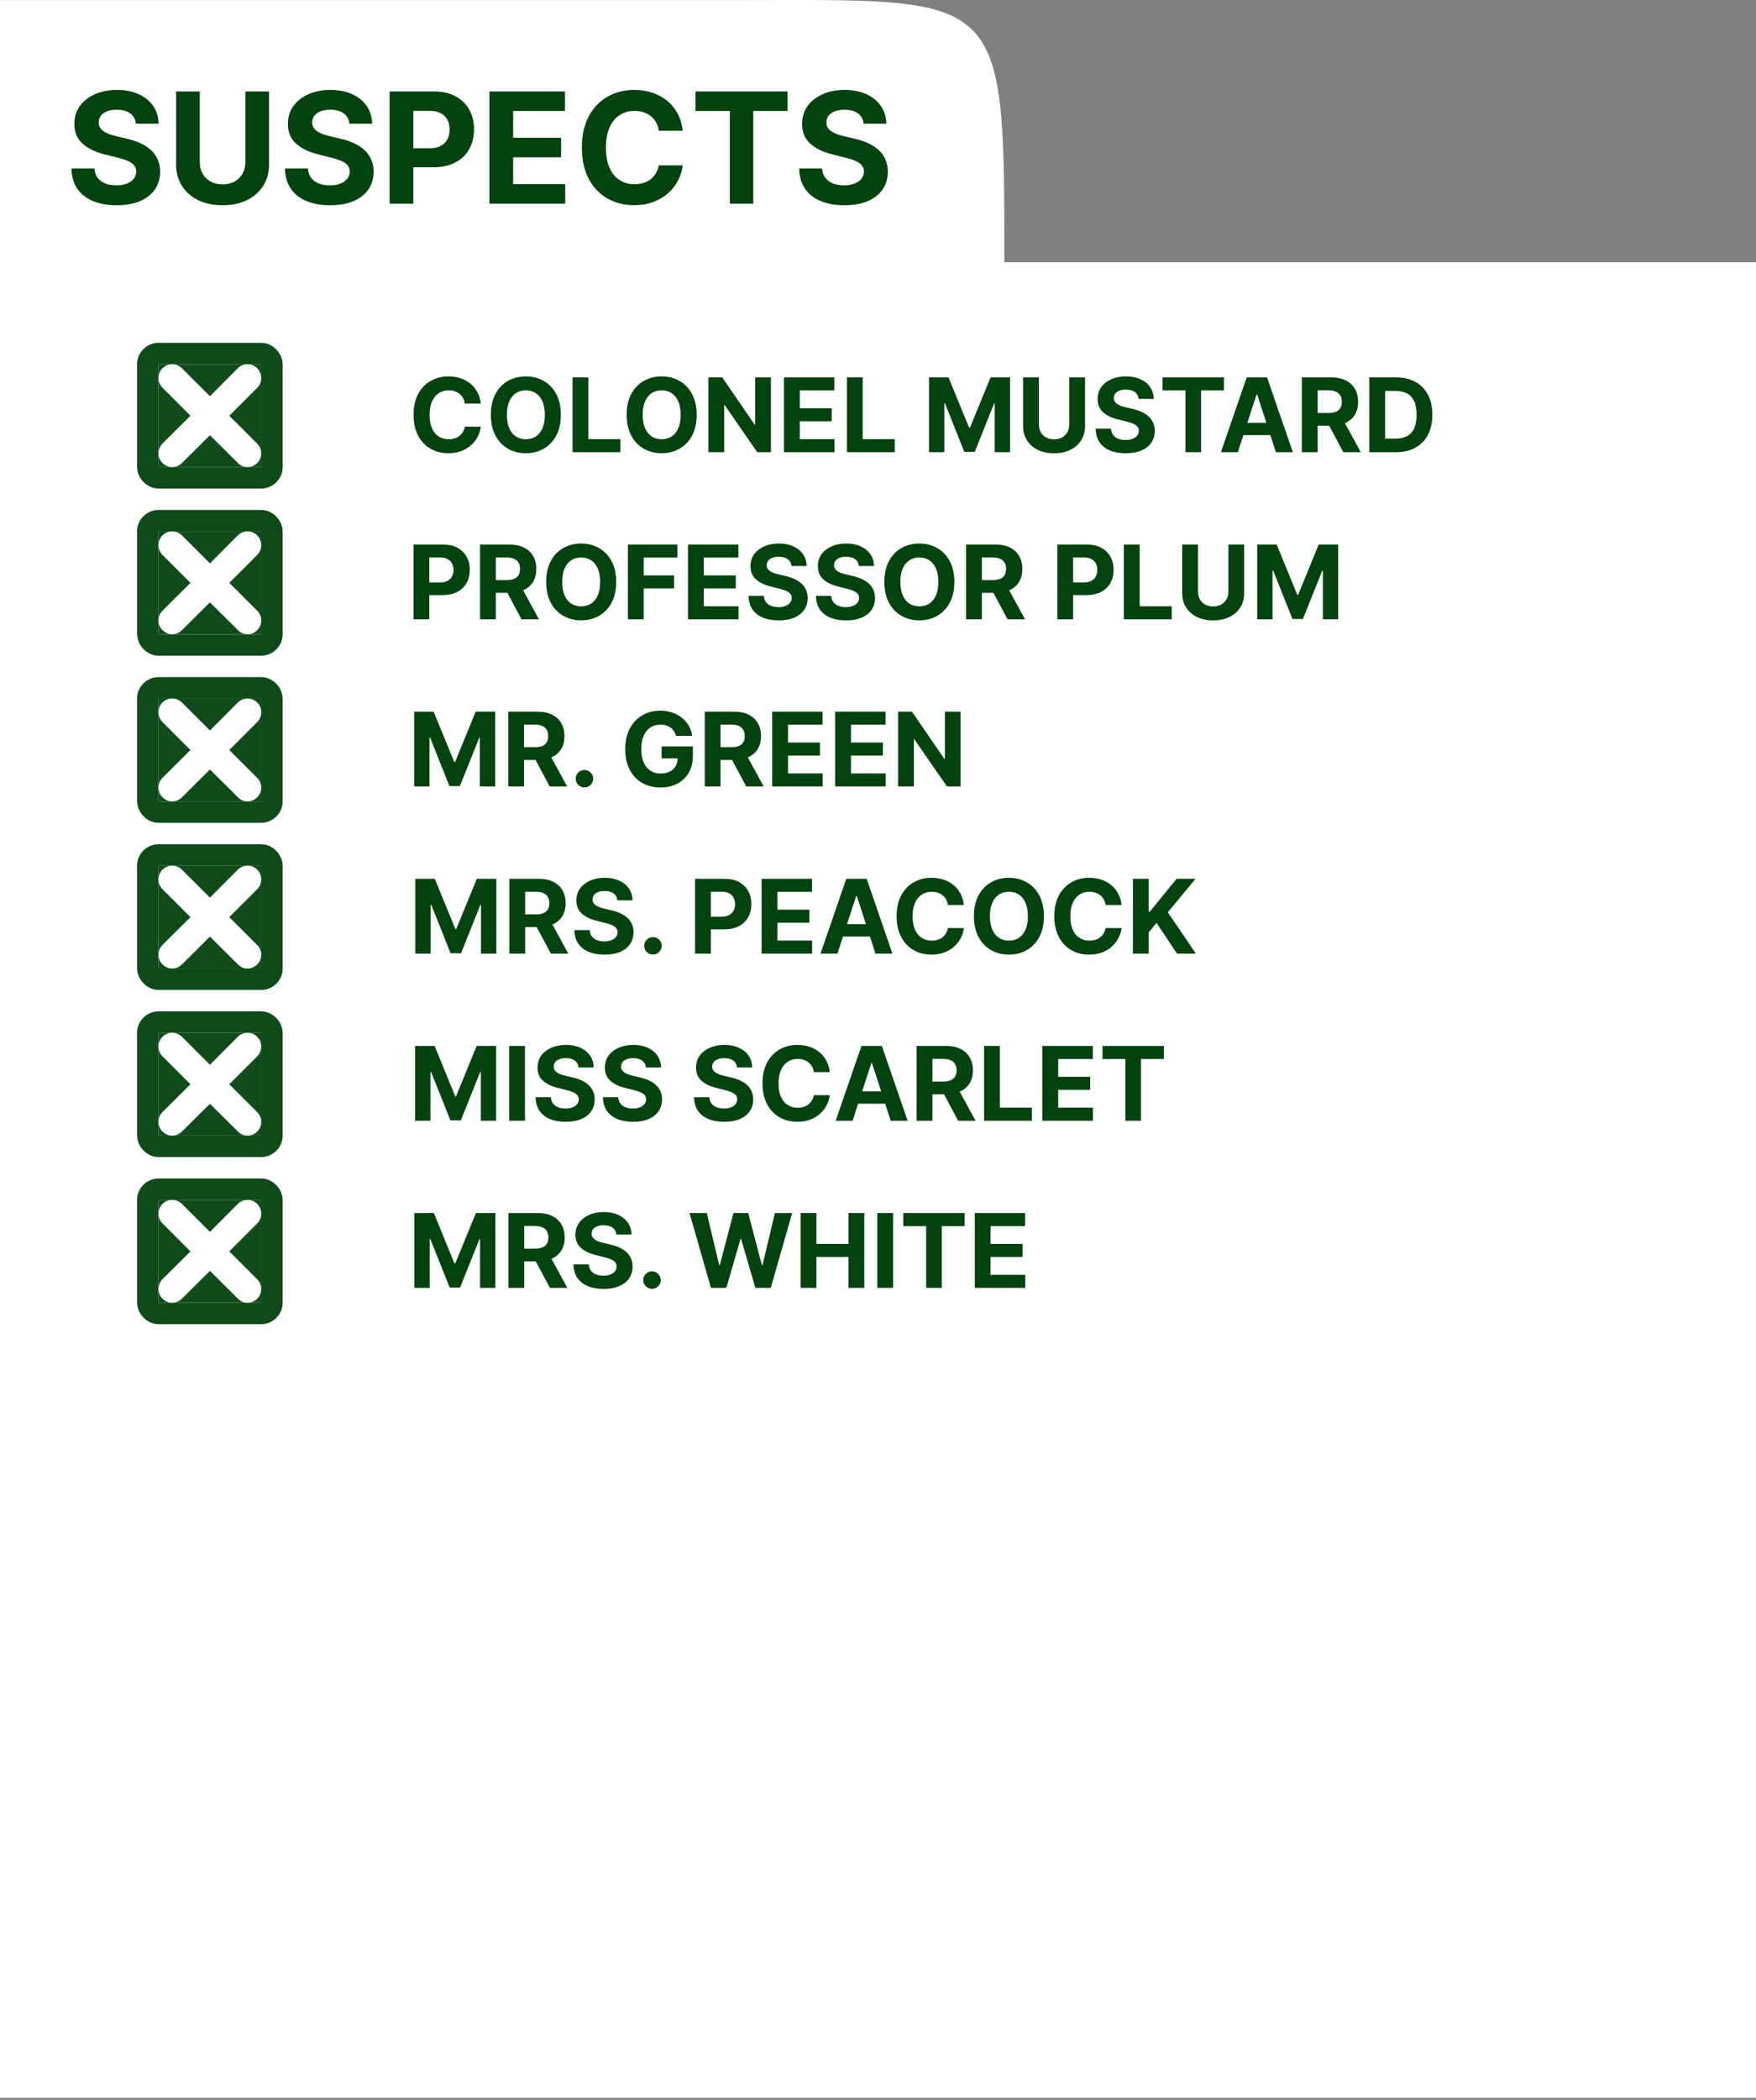 <svg width="410" height="490" viewBox="0 0 410 490" fill="none" xmlns="http://www.w3.org/2000/svg">
<rect x="0" y="0" width="410" height="490" fill="#808080" stroke="none"/>
<path d="M0 0.022V489.522H410V61.19H234.5C234.5 -2.978 234.5 0.022 171 0.022L0 0.022Z" fill="white"/>
<path d="M31.729 28.87C31.626 27.839 31.188 27.038 30.412 26.467C29.636 25.896 28.584 25.61 27.254 25.61C26.351 25.61 25.588 25.738 24.966 25.994C24.344 26.241 23.866 26.586 23.534 27.029C23.21 27.472 23.048 27.975 23.048 28.538C23.031 29.006 23.129 29.416 23.342 29.765C23.564 30.114 23.866 30.417 24.25 30.673C24.634 30.92 25.077 31.137 25.579 31.325C26.082 31.504 26.619 31.657 27.19 31.785L29.543 32.347C30.685 32.603 31.733 32.944 32.688 33.37C33.642 33.796 34.469 34.32 35.168 34.943C35.867 35.565 36.408 36.298 36.791 37.141C37.183 37.985 37.383 38.953 37.392 40.043C37.383 41.646 36.974 43.035 36.165 44.211C35.364 45.379 34.205 46.286 32.688 46.934C31.179 47.573 29.359 47.893 27.229 47.893C25.115 47.893 23.274 47.569 21.706 46.921C20.146 46.273 18.928 45.315 18.05 44.045C17.18 42.766 16.724 41.185 16.682 39.302H22.038C22.098 40.18 22.349 40.913 22.793 41.501C23.244 42.08 23.845 42.519 24.595 42.818C25.354 43.107 26.21 43.252 27.165 43.252C28.102 43.252 28.916 43.116 29.607 42.843C30.305 42.57 30.847 42.191 31.23 41.705C31.614 41.219 31.805 40.661 31.805 40.031C31.805 39.443 31.631 38.948 31.281 38.548C30.94 38.147 30.438 37.806 29.773 37.525C29.116 37.244 28.311 36.988 27.357 36.758L24.506 36.042C22.298 35.505 20.555 34.666 19.277 33.523C17.999 32.382 17.364 30.843 17.372 28.909C17.364 27.323 17.785 25.938 18.638 24.754C19.499 23.569 20.679 22.644 22.179 21.98C23.679 21.315 25.384 20.982 27.293 20.982C29.236 20.982 30.932 21.315 32.381 21.98C33.838 22.644 34.972 23.569 35.781 24.754C36.591 25.938 37.008 27.31 37.034 28.87H31.729ZM57.287 21.34H62.823V38.343C62.823 40.252 62.367 41.923 61.455 43.355C60.551 44.786 59.286 45.903 57.658 46.704C56.03 47.496 54.134 47.893 51.969 47.893C49.796 47.893 47.895 47.496 46.267 46.704C44.64 45.903 43.374 44.786 42.471 43.355C41.567 41.923 41.115 40.252 41.115 38.343V21.34H46.651V37.87C46.651 38.867 46.868 39.754 47.303 40.529C47.746 41.305 48.368 41.914 49.169 42.357C49.971 42.8 50.904 43.022 51.969 43.022C53.043 43.022 53.976 42.8 54.769 42.357C55.57 41.914 56.188 41.305 56.623 40.529C57.066 39.754 57.287 38.867 57.287 37.87V21.34ZM81.58 28.87C81.478 27.839 81.039 27.038 80.263 26.467C79.488 25.896 78.435 25.61 77.106 25.61C76.202 25.61 75.44 25.738 74.817 25.994C74.195 26.241 73.718 26.586 73.386 27.029C73.062 27.472 72.9 27.975 72.9 28.538C72.883 29.006 72.981 29.416 73.194 29.765C73.415 30.114 73.718 30.417 74.102 30.673C74.485 30.92 74.928 31.137 75.431 31.325C75.934 31.504 76.471 31.657 77.042 31.785L79.394 32.347C80.536 32.603 81.585 32.944 82.539 33.37C83.494 33.796 84.32 34.32 85.019 34.943C85.718 35.565 86.259 36.298 86.643 37.141C87.035 37.985 87.235 38.953 87.244 40.043C87.235 41.646 86.826 43.035 86.016 44.211C85.215 45.379 84.056 46.286 82.539 46.934C81.031 47.573 79.211 47.893 77.08 47.893C74.967 47.893 73.126 47.569 71.558 46.921C69.998 46.273 68.779 45.315 67.901 44.045C67.032 42.766 66.576 41.185 66.533 39.302H71.89C71.95 40.18 72.201 40.913 72.644 41.501C73.096 42.08 73.697 42.519 74.447 42.818C75.205 43.107 76.062 43.252 77.016 43.252C77.954 43.252 78.768 43.116 79.458 42.843C80.157 42.57 80.698 42.191 81.082 41.705C81.465 41.219 81.657 40.661 81.657 40.031C81.657 39.443 81.482 38.948 81.133 38.548C80.792 38.147 80.289 37.806 79.624 37.525C78.968 37.244 78.163 36.988 77.208 36.758L74.357 36.042C72.15 35.505 70.407 34.666 69.129 33.523C67.85 32.382 67.215 30.843 67.224 28.909C67.215 27.323 67.637 25.938 68.489 24.754C69.35 23.569 70.531 22.644 72.031 21.98C73.531 21.315 75.235 20.982 77.144 20.982C79.087 20.982 80.783 21.315 82.232 21.98C83.69 22.644 84.823 23.569 85.633 24.754C86.442 25.938 86.86 27.31 86.886 28.87H81.58ZM90.967 47.522V21.34H101.297C103.282 21.34 104.974 21.72 106.372 22.478C107.77 23.228 108.835 24.272 109.568 25.61C110.309 26.94 110.68 28.474 110.68 30.212C110.68 31.951 110.305 33.485 109.555 34.815C108.805 36.144 107.718 37.18 106.295 37.921C104.88 38.663 103.167 39.033 101.156 39.033H94.572V34.597H100.261C101.326 34.597 102.204 34.414 102.895 34.048C103.593 33.673 104.113 33.157 104.454 32.501C104.804 31.836 104.978 31.073 104.978 30.212C104.978 29.343 104.804 28.585 104.454 27.937C104.113 27.281 103.593 26.773 102.895 26.416C102.196 26.049 101.309 25.866 100.235 25.866H96.502V47.522H90.967ZM114.276 47.522V21.34H131.918V25.904H119.811V32.143H131.01V36.707H119.811V42.958H131.969V47.522H114.276ZM159.419 30.506H153.82C153.718 29.782 153.509 29.139 153.194 28.576C152.878 28.005 152.473 27.519 151.979 27.119C151.485 26.718 150.914 26.411 150.266 26.198C149.627 25.985 148.932 25.879 148.182 25.879C146.827 25.879 145.647 26.215 144.641 26.889C143.635 27.553 142.855 28.525 142.301 29.803C141.748 31.073 141.471 32.616 141.471 34.431C141.471 36.298 141.748 37.866 142.301 39.136C142.864 40.406 143.648 41.364 144.654 42.012C145.659 42.66 146.823 42.984 148.144 42.984C148.885 42.984 149.571 42.886 150.202 42.69C150.841 42.494 151.408 42.208 151.902 41.833C152.397 41.45 152.806 40.985 153.13 40.44C153.462 39.894 153.692 39.272 153.82 38.573L159.419 38.599C159.275 39.8 158.912 40.96 158.333 42.076C157.762 43.184 156.99 44.177 156.019 45.055C155.056 45.924 153.905 46.614 152.567 47.126C151.238 47.629 149.733 47.88 148.054 47.88C145.719 47.88 143.631 47.352 141.79 46.295C139.958 45.238 138.509 43.708 137.444 41.705C136.387 39.703 135.858 37.278 135.858 34.431C135.858 31.576 136.395 29.147 137.469 27.144C138.543 25.141 140 23.616 141.841 22.567C143.682 21.511 145.753 20.982 148.054 20.982C149.571 20.982 150.978 21.195 152.273 21.622C153.577 22.048 154.732 22.67 155.738 23.488C156.743 24.298 157.561 25.291 158.192 26.467C158.831 27.643 159.24 28.989 159.419 30.506ZM162.392 25.904V21.34H183.895V25.904H175.879V47.522H170.407V25.904H162.392ZM201.639 28.87C201.537 27.839 201.098 27.038 200.322 26.467C199.547 25.896 198.494 25.61 197.164 25.61C196.261 25.61 195.498 25.738 194.876 25.994C194.254 26.241 193.777 26.586 193.444 27.029C193.12 27.472 192.958 27.975 192.958 28.538C192.941 29.006 193.039 29.416 193.252 29.765C193.474 30.114 193.777 30.417 194.16 30.673C194.544 30.92 194.987 31.137 195.49 31.325C195.993 31.504 196.529 31.657 197.1 31.785L199.453 32.347C200.595 32.603 201.643 32.944 202.598 33.37C203.552 33.796 204.379 34.32 205.078 34.943C205.777 35.565 206.318 36.298 206.701 37.141C207.093 37.985 207.294 38.953 207.302 40.043C207.294 41.646 206.885 43.035 206.075 44.211C205.274 45.379 204.115 46.286 202.598 46.934C201.089 47.573 199.27 47.893 197.139 47.893C195.025 47.893 193.184 47.569 191.616 46.921C190.056 46.273 188.838 45.315 187.96 44.045C187.091 42.766 186.635 41.185 186.592 39.302H191.949C192.008 40.18 192.26 40.913 192.703 41.501C193.154 42.08 193.755 42.519 194.505 42.818C195.264 43.107 196.12 43.252 197.075 43.252C198.012 43.252 198.826 43.116 199.517 42.843C200.216 42.57 200.757 42.191 201.14 41.705C201.524 41.219 201.716 40.661 201.716 40.031C201.716 39.443 201.541 38.948 201.191 38.548C200.85 38.147 200.348 37.806 199.683 37.525C199.027 37.244 198.221 36.988 197.267 36.758L194.416 36.042C192.208 35.505 190.466 34.666 189.187 33.523C187.909 32.382 187.274 30.843 187.282 28.909C187.274 27.323 187.696 25.938 188.548 24.754C189.409 23.569 190.589 22.644 192.089 21.98C193.589 21.315 195.294 20.982 197.203 20.982C199.146 20.982 200.842 21.315 202.291 21.98C203.748 22.644 204.882 23.569 205.691 24.754C206.501 25.938 206.919 27.31 206.944 28.87H201.639Z" fill="#044210"/>
<path d="M112.265 94.178H108.532C108.464 93.695 108.325 93.266 108.115 92.891C107.904 92.511 107.635 92.187 107.305 91.92C106.975 91.653 106.595 91.448 106.163 91.306C105.737 91.164 105.274 91.093 104.774 91.093C103.87 91.093 103.083 91.317 102.413 91.766C101.743 92.21 101.223 92.857 100.853 93.71C100.484 94.556 100.299 95.585 100.299 96.795C100.299 98.039 100.484 99.085 100.853 99.931C101.228 100.778 101.751 101.417 102.422 101.849C103.092 102.281 103.868 102.497 104.748 102.497C105.243 102.497 105.7 102.431 106.12 102.301C106.547 102.17 106.924 101.979 107.254 101.729C107.583 101.474 107.856 101.164 108.072 100.801C108.294 100.437 108.447 100.022 108.532 99.556L112.265 99.573C112.169 100.374 111.927 101.147 111.541 101.891C111.16 102.63 110.646 103.292 109.998 103.877C109.356 104.457 108.589 104.917 107.697 105.258C106.811 105.593 105.808 105.761 104.689 105.761C103.132 105.761 101.74 105.408 100.512 104.704C99.291 103.999 98.325 102.979 97.615 101.644C96.91 100.309 96.558 98.692 96.558 96.795C96.558 94.891 96.916 93.272 97.632 91.937C98.348 90.602 99.319 89.585 100.547 88.886C101.774 88.181 103.154 87.829 104.689 87.829C105.7 87.829 106.637 87.971 107.501 88.255C108.37 88.539 109.14 88.954 109.811 89.499C110.481 90.039 111.027 90.701 111.447 91.485C111.873 92.269 112.146 93.167 112.265 94.178ZM130.951 96.795C130.951 98.698 130.591 100.318 129.869 101.653C129.153 102.988 128.176 104.008 126.937 104.712C125.704 105.411 124.318 105.761 122.778 105.761C121.227 105.761 119.835 105.408 118.602 104.704C117.369 103.999 116.395 102.979 115.679 101.644C114.963 100.309 114.605 98.692 114.605 96.795C114.605 94.891 114.963 93.272 115.679 91.937C116.395 90.602 117.369 89.585 118.602 88.886C119.835 88.181 121.227 87.829 122.778 87.829C124.318 87.829 125.704 88.181 126.937 88.886C128.176 89.585 129.153 90.602 129.869 91.937C130.591 93.272 130.951 94.891 130.951 96.795ZM127.21 96.795C127.21 95.562 127.025 94.522 126.656 93.675C126.292 92.829 125.778 92.187 125.113 91.749C124.449 91.312 123.67 91.093 122.778 91.093C121.886 91.093 121.108 91.312 120.443 91.749C119.778 92.187 119.261 92.829 118.892 93.675C118.528 94.522 118.346 95.562 118.346 96.795C118.346 98.028 118.528 99.067 118.892 99.914C119.261 100.761 119.778 101.403 120.443 101.84C121.108 102.278 121.886 102.497 122.778 102.497C123.67 102.497 124.449 102.278 125.113 101.84C125.778 101.403 126.292 100.761 126.656 99.914C127.025 99.067 127.21 98.028 127.21 96.795ZM133.685 105.522V88.067H137.375V102.479H144.858V105.522H133.685ZM162.662 96.795C162.662 98.698 162.301 100.318 161.58 101.653C160.864 102.988 159.887 104.008 158.648 104.712C157.415 105.411 156.029 105.761 154.489 105.761C152.938 105.761 151.546 105.408 150.313 104.704C149.08 103.999 148.105 102.979 147.39 101.644C146.674 100.309 146.316 98.692 146.316 96.795C146.316 94.891 146.674 93.272 147.39 91.937C148.105 90.602 149.08 89.585 150.313 88.886C151.546 88.181 152.938 87.829 154.489 87.829C156.029 87.829 157.415 88.181 158.648 88.886C159.887 89.585 160.864 90.602 161.58 91.937C162.301 93.272 162.662 94.891 162.662 96.795ZM158.921 96.795C158.921 95.562 158.736 94.522 158.367 93.675C158.003 92.829 157.489 92.187 156.824 91.749C156.159 91.312 155.381 91.093 154.489 91.093C153.597 91.093 152.819 91.312 152.154 91.749C151.489 92.187 150.972 92.829 150.603 93.675C150.239 94.522 150.057 95.562 150.057 96.795C150.057 98.028 150.239 99.067 150.603 99.914C150.972 100.761 151.489 101.403 152.154 101.84C152.819 102.278 153.597 102.497 154.489 102.497C155.381 102.497 156.159 102.278 156.824 101.84C157.489 101.403 158.003 100.761 158.367 99.914C158.736 99.067 158.921 98.028 158.921 96.795ZM179.995 88.067V105.522H176.808L169.214 94.536H169.086V105.522H165.396V88.067H168.635L176.169 99.045H176.322V88.067H179.995ZM183.044 105.522V88.067H194.806V91.11H186.735V95.269H194.201V98.312H186.735V102.479H194.84V105.522H183.044ZM197.74 105.522V88.067H201.43V102.479H208.913V105.522H197.74ZM216.912 88.067H221.463L226.27 99.795H226.474L231.281 88.067H235.832V105.522H232.252V94.161H232.108L227.591 105.437H225.153L220.636 94.119H220.491V105.522H216.912V88.067ZM249.654 88.067H253.344V99.403C253.344 100.676 253.04 101.789 252.432 102.744C251.83 103.698 250.986 104.443 249.901 104.977C248.816 105.505 247.551 105.769 246.108 105.769C244.659 105.769 243.392 105.505 242.307 104.977C241.222 104.443 240.378 103.698 239.776 102.744C239.174 101.789 238.873 100.676 238.873 99.403V88.067H242.563V99.087C242.563 99.752 242.708 100.343 242.998 100.86C243.293 101.377 243.708 101.783 244.242 102.079C244.776 102.374 245.398 102.522 246.108 102.522C246.824 102.522 247.446 102.374 247.975 102.079C248.509 101.783 248.921 101.377 249.211 100.86C249.506 100.343 249.654 99.752 249.654 99.087V88.067ZM265.849 93.087C265.781 92.4 265.488 91.866 264.971 91.485C264.454 91.105 263.752 90.914 262.866 90.914C262.264 90.914 261.755 90.999 261.341 91.17C260.926 91.335 260.608 91.565 260.386 91.86C260.17 92.156 260.062 92.491 260.062 92.866C260.051 93.178 260.116 93.451 260.258 93.684C260.406 93.917 260.608 94.119 260.863 94.289C261.119 94.454 261.414 94.599 261.75 94.724C262.085 94.843 262.443 94.945 262.824 95.031L264.392 95.406C265.153 95.576 265.852 95.803 266.488 96.087C267.125 96.371 267.676 96.721 268.142 97.136C268.608 97.55 268.968 98.039 269.224 98.602C269.485 99.164 269.619 99.809 269.625 100.536C269.619 101.604 269.346 102.531 268.806 103.315C268.272 104.093 267.5 104.698 266.488 105.13C265.483 105.556 264.27 105.769 262.849 105.769C261.44 105.769 260.213 105.553 259.167 105.122C258.127 104.69 257.315 104.051 256.73 103.204C256.15 102.352 255.846 101.298 255.818 100.042H259.389C259.429 100.627 259.596 101.116 259.892 101.508C260.193 101.894 260.593 102.187 261.093 102.386C261.599 102.579 262.17 102.676 262.806 102.676C263.431 102.676 263.974 102.585 264.434 102.403C264.9 102.221 265.261 101.968 265.517 101.644C265.772 101.32 265.9 100.948 265.9 100.528C265.9 100.136 265.784 99.806 265.551 99.539C265.324 99.272 264.988 99.045 264.545 98.857C264.108 98.67 263.571 98.499 262.934 98.346L261.034 97.869C259.562 97.511 258.4 96.951 257.548 96.19C256.696 95.428 256.272 94.403 256.278 93.113C256.272 92.056 256.554 91.133 257.122 90.343C257.696 89.553 258.483 88.937 259.483 88.494C260.483 88.05 261.619 87.829 262.892 87.829C264.187 87.829 265.318 88.05 266.284 88.494C267.255 88.937 268.011 89.553 268.551 90.343C269.091 91.133 269.369 92.048 269.386 93.087H265.849ZM271.442 91.11V88.067H285.777V91.11H280.434V105.522H276.786V91.11H271.442ZM289.014 105.522H285.059L291.085 88.067H295.841L301.858 105.522H297.903L293.531 92.056H293.395L289.014 105.522ZM288.767 98.661H298.108V101.542H288.767V98.661ZM303.958 105.522V88.067H310.845C312.163 88.067 313.288 88.303 314.22 88.775C315.157 89.241 315.87 89.903 316.359 90.761C316.853 91.613 317.1 92.616 317.1 93.769C317.1 94.928 316.85 95.925 316.35 96.761C315.85 97.59 315.126 98.227 314.177 98.67C313.234 99.113 312.092 99.335 310.751 99.335H306.14V96.369H310.154C310.859 96.369 311.444 96.272 311.91 96.079C312.376 95.886 312.723 95.596 312.95 95.21C313.183 94.823 313.299 94.343 313.299 93.769C313.299 93.19 313.183 92.701 312.95 92.303C312.723 91.906 312.373 91.605 311.902 91.4C311.436 91.19 310.848 91.085 310.137 91.085H307.649V105.522H303.958ZM313.385 97.579L317.723 105.522H313.649L309.404 97.579H313.385ZM325.896 105.522H319.708V88.067H325.947C327.703 88.067 329.214 88.417 330.481 89.116C331.748 89.809 332.723 90.806 333.404 92.107C334.092 93.409 334.436 94.965 334.436 96.778C334.436 98.596 334.092 100.158 333.404 101.465C332.723 102.772 331.743 103.775 330.464 104.474C329.191 105.173 327.669 105.522 325.896 105.522ZM323.399 102.36H325.743C326.833 102.36 327.751 102.167 328.495 101.781C329.245 101.389 329.808 100.783 330.183 99.965C330.564 99.141 330.754 98.079 330.754 96.778C330.754 95.488 330.564 94.434 330.183 93.616C329.808 92.798 329.248 92.195 328.504 91.809C327.76 91.423 326.842 91.23 325.751 91.23H323.399V102.36Z" fill="#044210"/>
<rect x="34.5" y="82.5" width="29" height="29" rx="2.5" stroke="#044210" stroke-opacity="0.95" stroke-width="5"/>
<rect x="37" y="85" width="24" height="24" fill="#114B1C"/>
<path d="M60.064 103.537C61.312 104.784 61.312 106.8 60.064 108.043C59.44 108.666 58.633 109 57.789 109C56.982 109 56.174 108.707 55.55 108.043L49.018 101.557L42.486 108.043C41.862 108.666 41.055 109 40.211 109C39.404 109 38.56 108.666 37.936 108.043C36.688 106.8 36.688 104.784 37.936 103.5L44.468 97.01L37.936 90.481C36.688 89.238 36.688 87.184 37.936 85.938C39.184 84.687 41.202 84.687 42.486 85.938L49.018 92.46L55.514 85.938C56.798 84.687 58.816 84.687 60.064 85.938C61.312 87.184 61.312 89.238 60.064 90.481L53.532 97.01L60.064 103.537Z" fill="white"/>
<path d="M96.54 144.522V127.068H103.427C104.751 127.068 105.879 127.32 106.81 127.826C107.742 128.326 108.452 129.022 108.941 129.914C109.435 130.801 109.683 131.823 109.683 132.982C109.683 134.141 109.433 135.164 108.933 136.051C108.433 136.937 107.708 137.627 106.759 138.122C105.816 138.616 104.674 138.863 103.333 138.863H98.944V135.906H102.737C103.447 135.906 104.032 135.783 104.492 135.539C104.958 135.289 105.305 134.945 105.532 134.508C105.765 134.065 105.881 133.556 105.881 132.982C105.881 132.403 105.765 131.897 105.532 131.465C105.305 131.028 104.958 130.69 104.492 130.451C104.026 130.207 103.435 130.085 102.719 130.085H100.231V144.522H96.54ZM112.08 144.522V127.068H118.966C120.284 127.068 121.409 127.303 122.341 127.775C123.278 128.241 123.991 128.903 124.48 129.761C124.974 130.613 125.222 131.616 125.222 132.769C125.222 133.928 124.972 134.926 124.472 135.761C123.972 136.59 123.247 137.227 122.298 137.67C121.355 138.113 120.213 138.335 118.872 138.335H114.261V135.369H118.276C118.98 135.369 119.565 135.272 120.031 135.079C120.497 134.886 120.844 134.596 121.071 134.21C121.304 133.823 121.42 133.343 121.42 132.769C121.42 132.19 121.304 131.701 121.071 131.303C120.844 130.906 120.494 130.604 120.023 130.4C119.557 130.19 118.969 130.085 118.259 130.085H115.77V144.522H112.08ZM121.506 136.579L125.844 144.522H121.77L117.526 136.579H121.506ZM143.869 135.795C143.869 137.698 143.509 139.318 142.787 140.653C142.071 141.988 141.094 143.008 139.855 143.712C138.622 144.411 137.236 144.761 135.696 144.761C134.145 144.761 132.753 144.408 131.52 143.704C130.287 142.999 129.313 141.979 128.597 140.644C127.881 139.309 127.523 137.693 127.523 135.795C127.523 133.891 127.881 132.272 128.597 130.937C129.313 129.602 130.287 128.585 131.52 127.886C132.753 127.181 134.145 126.829 135.696 126.829C137.236 126.829 138.622 127.181 139.855 127.886C141.094 128.585 142.071 129.602 142.787 130.937C143.509 132.272 143.869 133.891 143.869 135.795ZM140.128 135.795C140.128 134.562 139.943 133.522 139.574 132.676C139.21 131.829 138.696 131.187 138.031 130.749C137.366 130.312 136.588 130.093 135.696 130.093C134.804 130.093 134.026 130.312 133.361 130.749C132.696 131.187 132.179 131.829 131.81 132.676C131.446 133.522 131.264 134.562 131.264 135.795C131.264 137.028 131.446 138.068 131.81 138.914C132.179 139.761 132.696 140.403 133.361 140.84C134.026 141.278 134.804 141.497 135.696 141.497C136.588 141.497 137.366 141.278 138.031 140.84C138.696 140.403 139.21 139.761 139.574 138.914C139.943 138.068 140.128 137.028 140.128 135.795ZM146.603 144.522V127.068H158.16V130.11H150.293V134.269H157.393V137.312H150.293V144.522H146.603ZM160.642 144.522V127.068H172.403V130.11H164.332V134.269H171.798V137.312H164.332V141.479H172.438V144.522H160.642ZM184.806 132.087C184.738 131.4 184.445 130.866 183.928 130.485C183.411 130.104 182.71 129.914 181.823 129.914C181.221 129.914 180.712 129.999 180.298 130.17C179.883 130.335 179.565 130.565 179.343 130.86C179.127 131.156 179.019 131.491 179.019 131.866C179.008 132.178 179.073 132.451 179.215 132.684C179.363 132.917 179.565 133.119 179.82 133.289C180.076 133.454 180.371 133.599 180.707 133.724C181.042 133.843 181.4 133.945 181.781 134.031L183.349 134.406C184.11 134.576 184.809 134.803 185.445 135.087C186.082 135.372 186.633 135.721 187.099 136.136C187.565 136.551 187.925 137.039 188.181 137.602C188.442 138.164 188.576 138.809 188.582 139.536C188.576 140.604 188.303 141.531 187.763 142.315C187.229 143.093 186.457 143.698 185.445 144.13C184.44 144.556 183.227 144.769 181.806 144.769C180.397 144.769 179.17 144.553 178.124 144.122C177.085 143.69 176.272 143.051 175.687 142.204C175.107 141.352 174.803 140.298 174.775 139.042H178.346C178.386 139.627 178.553 140.116 178.849 140.508C179.15 140.894 179.55 141.187 180.05 141.386C180.556 141.579 181.127 141.676 181.763 141.676C182.388 141.676 182.931 141.585 183.391 141.403C183.857 141.221 184.218 140.968 184.474 140.644C184.729 140.32 184.857 139.948 184.857 139.528C184.857 139.136 184.741 138.806 184.508 138.539C184.281 138.272 183.945 138.045 183.502 137.857C183.065 137.67 182.528 137.499 181.891 137.346L179.991 136.869C178.519 136.511 177.357 135.951 176.505 135.19C175.653 134.428 175.229 133.403 175.235 132.113C175.229 131.056 175.511 130.133 176.079 129.343C176.653 128.553 177.44 127.937 178.44 127.494C179.44 127.051 180.576 126.829 181.849 126.829C183.144 126.829 184.275 127.051 185.241 127.494C186.212 127.937 186.968 128.553 187.508 129.343C188.048 130.133 188.326 131.048 188.343 132.087H184.806ZM200.533 132.087C200.464 131.4 200.172 130.866 199.655 130.485C199.138 130.104 198.436 129.914 197.55 129.914C196.947 129.914 196.439 129.999 196.024 130.17C195.609 130.335 195.291 130.565 195.07 130.86C194.854 131.156 194.746 131.491 194.746 131.866C194.734 132.178 194.8 132.451 194.942 132.684C195.089 132.917 195.291 133.119 195.547 133.289C195.803 133.454 196.098 133.599 196.433 133.724C196.768 133.843 197.126 133.945 197.507 134.031L199.075 134.406C199.837 134.576 200.536 134.803 201.172 135.087C201.808 135.372 202.359 135.721 202.825 136.136C203.291 136.551 203.652 137.039 203.908 137.602C204.169 138.164 204.303 138.809 204.308 139.536C204.303 140.604 204.03 141.531 203.49 142.315C202.956 143.093 202.183 143.698 201.172 144.13C200.166 144.556 198.953 144.769 197.533 144.769C196.124 144.769 194.896 144.553 193.851 144.122C192.811 143.69 191.999 143.051 191.413 142.204C190.834 141.352 190.53 140.298 190.501 139.042H194.072C194.112 139.627 194.28 140.116 194.575 140.508C194.876 140.894 195.277 141.187 195.777 141.386C196.283 141.579 196.854 141.676 197.49 141.676C198.115 141.676 198.658 141.585 199.118 141.403C199.584 141.221 199.945 140.968 200.2 140.644C200.456 140.32 200.584 139.948 200.584 139.528C200.584 139.136 200.467 138.806 200.234 138.539C200.007 138.272 199.672 138.045 199.229 137.857C198.791 137.67 198.254 137.499 197.618 137.346L195.717 136.869C194.246 136.511 193.084 135.951 192.232 135.19C191.379 134.428 190.956 133.403 190.962 132.113C190.956 131.056 191.237 130.133 191.805 129.343C192.379 128.553 193.166 127.937 194.166 127.494C195.166 127.051 196.303 126.829 197.575 126.829C198.871 126.829 200.001 127.051 200.967 127.494C201.939 127.937 202.695 128.553 203.234 129.343C203.774 130.133 204.053 131.048 204.07 132.087H200.533ZM222.83 135.795C222.83 137.698 222.469 139.318 221.748 140.653C221.032 141.988 220.055 143.008 218.816 143.712C217.583 144.411 216.197 144.761 214.657 144.761C213.106 144.761 211.714 144.408 210.481 143.704C209.248 142.999 208.273 141.979 207.558 140.644C206.842 139.309 206.484 137.693 206.484 135.795C206.484 133.891 206.842 132.272 207.558 130.937C208.273 129.602 209.248 128.585 210.481 127.886C211.714 127.181 213.106 126.829 214.657 126.829C216.197 126.829 217.583 127.181 218.816 127.886C220.055 128.585 221.032 129.602 221.748 130.937C222.469 132.272 222.83 133.891 222.83 135.795ZM219.089 135.795C219.089 134.562 218.904 133.522 218.535 132.676C218.171 131.829 217.657 131.187 216.992 130.749C216.327 130.312 215.549 130.093 214.657 130.093C213.765 130.093 212.987 130.312 212.322 130.749C211.657 131.187 211.14 131.829 210.771 132.676C210.407 133.522 210.225 134.562 210.225 135.795C210.225 137.028 210.407 138.068 210.771 138.914C211.14 139.761 211.657 140.403 212.322 140.84C212.987 141.278 213.765 141.497 214.657 141.497C215.549 141.497 216.327 141.278 216.992 140.84C217.657 140.403 218.171 139.761 218.535 138.914C218.904 138.068 219.089 137.028 219.089 135.795ZM225.564 144.522V127.068H232.45C233.768 127.068 234.893 127.303 235.825 127.775C236.763 128.241 237.476 128.903 237.964 129.761C238.459 130.613 238.706 131.616 238.706 132.769C238.706 133.928 238.456 134.926 237.956 135.761C237.456 136.59 236.732 137.227 235.783 137.67C234.839 138.113 233.697 138.335 232.357 138.335H227.746V135.369H231.76C232.464 135.369 233.05 135.272 233.516 135.079C233.982 134.886 234.328 134.596 234.555 134.21C234.788 133.823 234.905 133.343 234.905 132.769C234.905 132.19 234.788 131.701 234.555 131.303C234.328 130.906 233.979 130.604 233.507 130.4C233.041 130.19 232.453 130.085 231.743 130.085H229.254V144.522H225.564ZM234.99 136.579L239.328 144.522H235.254L231.01 136.579H234.99ZM246.869 144.522V127.068H253.755C255.079 127.068 256.207 127.32 257.138 127.826C258.07 128.326 258.781 129.022 259.269 129.914C259.763 130.801 260.011 131.823 260.011 132.982C260.011 134.141 259.761 135.164 259.261 136.051C258.761 136.937 258.036 137.627 257.087 138.122C256.144 138.616 255.002 138.863 253.661 138.863H249.272V135.906H253.065C253.775 135.906 254.36 135.783 254.82 135.539C255.286 135.289 255.633 134.945 255.86 134.508C256.093 134.065 256.21 133.556 256.21 132.982C256.21 132.403 256.093 131.897 255.86 131.465C255.633 131.028 255.286 130.69 254.82 130.451C254.354 130.207 253.763 130.085 253.048 130.085H250.559V144.522H246.869ZM262.408 144.522V127.068H266.098V141.479H273.581V144.522H262.408ZM286.806 127.068H290.496V138.403C290.496 139.676 290.192 140.789 289.585 141.744C288.982 142.698 288.138 143.443 287.053 143.977C285.968 144.505 284.704 144.769 283.261 144.769C281.812 144.769 280.545 144.505 279.46 143.977C278.374 143.443 277.531 142.698 276.928 141.744C276.326 140.789 276.025 139.676 276.025 138.403V127.068H279.715V138.087C279.715 138.752 279.86 139.343 280.15 139.86C280.445 140.377 280.86 140.783 281.394 141.079C281.928 141.374 282.55 141.522 283.261 141.522C283.977 141.522 284.599 141.374 285.127 141.079C285.661 140.783 286.073 140.377 286.363 139.86C286.658 139.343 286.806 138.752 286.806 138.087V127.068ZM293.533 127.068H298.084L302.891 138.795H303.095L307.902 127.068H312.453V144.522H308.874V133.161H308.729L304.212 144.437H301.774L297.257 133.119H297.112V144.522H293.533V127.068Z" fill="#044210"/>
<rect x="34.5" y="121.5" width="29" height="29" rx="2.5" stroke="#044210" stroke-opacity="0.95" stroke-width="5"/>
<rect x="37" y="124" width="24" height="24" fill="#114B1C"/>
<path d="M60.064 142.537C61.312 143.784 61.312 145.8 60.064 147.043C59.44 147.666 58.633 148 57.789 148C56.982 148 56.174 147.707 55.55 147.043L49.018 140.557L42.486 147.043C41.862 147.666 41.055 148 40.211 148C39.404 148 38.56 147.666 37.936 147.043C36.688 145.8 36.688 143.784 37.936 142.5L44.468 136.011L37.936 129.481C36.688 128.238 36.688 126.184 37.936 124.938C39.184 123.687 41.202 123.687 42.486 124.938L49.018 131.46L55.514 124.938C56.798 123.687 58.816 123.687 60.064 124.938C61.312 126.184 61.312 128.238 60.064 129.481L53.532 136.011L60.064 142.537Z" fill="white"/>
<path d="M96.697 166.068H101.248L106.055 177.795H106.259L111.066 166.068H115.617V183.522H112.038V172.161H111.893L107.376 183.437H104.938L100.421 172.119H100.276V183.522H96.697V166.068ZM118.658 183.522V166.068H125.544C126.862 166.068 127.987 166.303 128.919 166.775C129.857 167.241 130.57 167.903 131.058 168.761C131.553 169.613 131.8 170.616 131.8 171.769C131.8 172.928 131.55 173.926 131.05 174.761C130.55 175.59 129.825 176.227 128.876 176.67C127.933 177.113 126.791 177.335 125.45 177.335H120.839V174.369H124.854C125.558 174.369 126.143 174.272 126.609 174.079C127.075 173.886 127.422 173.596 127.649 173.21C127.882 172.823 127.999 172.343 127.999 171.769C127.999 171.19 127.882 170.701 127.649 170.303C127.422 169.906 127.072 169.604 126.601 169.4C126.135 169.19 125.547 169.085 124.837 169.085H122.348V183.522H118.658ZM128.084 175.579L132.422 183.522H128.348L124.104 175.579H128.084ZM136.462 183.744C135.899 183.744 135.416 183.545 135.013 183.147C134.615 182.744 134.416 182.261 134.416 181.698C134.416 181.141 134.615 180.664 135.013 180.266C135.416 179.869 135.899 179.67 136.462 179.67C137.007 179.67 137.484 179.869 137.893 180.266C138.303 180.664 138.507 181.141 138.507 181.698C138.507 182.073 138.411 182.417 138.217 182.729C138.03 183.036 137.783 183.283 137.476 183.471C137.169 183.653 136.831 183.744 136.462 183.744ZM157.864 171.71C157.745 171.295 157.577 170.928 157.362 170.61C157.146 170.286 156.881 170.014 156.569 169.792C156.262 169.565 155.91 169.391 155.512 169.272C155.12 169.153 154.685 169.093 154.208 169.093C153.316 169.093 152.532 169.315 151.856 169.758C151.185 170.201 150.663 170.846 150.288 171.693C149.913 172.533 149.725 173.562 149.725 174.778C149.725 175.994 149.91 177.028 150.279 177.88C150.648 178.732 151.171 179.383 151.847 179.832C152.523 180.275 153.322 180.497 154.242 180.497C155.077 180.497 155.79 180.349 156.381 180.053C156.978 179.752 157.433 179.329 157.745 178.783C158.063 178.238 158.222 177.593 158.222 176.849L158.972 176.96H154.472V174.181H161.776V176.38C161.776 177.914 161.452 179.232 160.805 180.335C160.157 181.431 159.265 182.278 158.129 182.874C156.992 183.465 155.691 183.761 154.225 183.761C152.589 183.761 151.151 183.4 149.913 182.678C148.674 181.951 147.708 180.92 147.015 179.585C146.327 178.244 145.984 176.653 145.984 174.812C145.984 173.397 146.188 172.136 146.597 171.028C147.012 169.914 147.592 168.971 148.336 168.198C149.08 167.426 149.947 166.837 150.935 166.434C151.924 166.031 152.995 165.829 154.148 165.829C155.137 165.829 156.058 165.974 156.91 166.264C157.762 166.548 158.518 166.951 159.177 167.474C159.842 167.997 160.384 168.619 160.805 169.34C161.225 170.056 161.495 170.846 161.614 171.71H157.864ZM164.548 183.522V166.068H171.435C172.753 166.068 173.878 166.303 174.81 166.775C175.747 167.241 176.46 167.903 176.949 168.761C177.443 169.613 177.69 170.616 177.69 171.769C177.69 172.928 177.44 173.926 176.94 174.761C176.44 175.59 175.716 176.227 174.767 176.67C173.824 177.113 172.682 177.335 171.341 177.335H166.73V174.369H170.744C171.449 174.369 172.034 174.272 172.5 174.079C172.966 173.886 173.313 173.596 173.54 173.21C173.773 172.823 173.889 172.343 173.889 171.769C173.889 171.19 173.773 170.701 173.54 170.303C173.313 169.906 172.963 169.604 172.491 169.4C172.026 169.19 171.438 169.085 170.727 169.085H168.239V183.522H164.548ZM173.974 175.579L178.312 183.522H174.239L169.994 175.579H173.974ZM180.298 183.522V166.068H192.06V169.11H183.989V173.269H191.455V176.312H183.989V180.479H192.094V183.522H180.298ZM194.994 183.522V166.068H206.755V169.11H198.684V173.269H206.15V176.312H198.684V180.479H206.789V183.522H194.994ZM224.288 166.068V183.522H221.101L213.507 172.536H213.379V183.522H209.689V166.068H212.928L220.462 177.045H220.615V166.068H224.288Z" fill="#044210"/>
<rect x="34.5" y="160.5" width="29" height="29" rx="2.5" stroke="#044210" stroke-opacity="0.95" stroke-width="5"/>
<rect x="37" y="163" width="24" height="24" fill="#114B1C"/>
<path d="M60.064 181.537C61.312 182.784 61.312 184.8 60.064 186.043C59.44 186.666 58.633 187 57.789 187C56.982 187 56.174 186.707 55.55 186.043L49.018 179.557L42.486 186.043C41.862 186.666 41.055 187 40.211 187C39.404 187 38.56 186.666 37.936 186.043C36.688 184.8 36.688 182.784 37.936 181.5L44.468 175.011L37.936 168.481C36.688 167.238 36.688 165.184 37.936 163.938C39.184 162.687 41.202 162.687 42.486 163.938L49.018 170.46L55.514 163.938C56.798 162.687 58.816 162.687 60.064 163.938C61.312 165.184 61.312 167.238 60.064 168.481L53.532 175.011L60.064 181.537Z" fill="white"/>
<path d="M96.966 205.068H101.517L106.324 216.795H106.529L111.336 205.068H115.887V222.522H112.307V211.161H112.162L107.645 222.437H105.208L100.691 211.119H100.546V222.522H96.966V205.068ZM118.927 222.522V205.068H125.814C127.132 205.068 128.257 205.303 129.189 205.775C130.126 206.241 130.839 206.903 131.328 207.761C131.822 208.613 132.069 209.616 132.069 210.769C132.069 211.928 131.819 212.926 131.319 213.761C130.819 214.59 130.095 215.227 129.146 215.67C128.203 216.113 127.061 216.335 125.72 216.335H121.109V213.369H125.123C125.828 213.369 126.413 213.272 126.879 213.079C127.345 212.886 127.691 212.596 127.919 212.21C128.152 211.823 128.268 211.343 128.268 210.769C128.268 210.19 128.152 209.701 127.919 209.303C127.691 208.906 127.342 208.604 126.87 208.4C126.404 208.19 125.816 208.085 125.106 208.085H122.618V222.522H118.927ZM128.353 214.579L132.691 222.522H128.618L124.373 214.579H128.353ZM144.146 210.087C144.078 209.4 143.785 208.866 143.268 208.485C142.751 208.104 142.049 207.914 141.163 207.914C140.561 207.914 140.052 207.999 139.637 208.17C139.223 208.335 138.904 208.565 138.683 208.86C138.467 209.156 138.359 209.491 138.359 209.866C138.348 210.178 138.413 210.451 138.555 210.684C138.703 210.917 138.904 211.119 139.16 211.289C139.416 211.454 139.711 211.599 140.047 211.724C140.382 211.843 140.74 211.945 141.12 212.031L142.689 212.406C143.45 212.576 144.149 212.803 144.785 213.087C145.422 213.372 145.973 213.721 146.439 214.136C146.904 214.551 147.265 215.039 147.521 215.602C147.782 216.164 147.916 216.809 147.922 217.536C147.916 218.604 147.643 219.531 147.103 220.315C146.569 221.093 145.797 221.698 144.785 222.13C143.779 222.556 142.566 222.769 141.146 222.769C139.737 222.769 138.51 222.553 137.464 222.122C136.424 221.69 135.612 221.051 135.027 220.204C134.447 219.352 134.143 218.298 134.115 217.042H137.686C137.725 217.627 137.893 218.116 138.189 218.508C138.49 218.894 138.89 219.187 139.39 219.386C139.896 219.579 140.467 219.676 141.103 219.676C141.728 219.676 142.271 219.585 142.731 219.403C143.197 219.221 143.558 218.968 143.814 218.644C144.069 218.32 144.197 217.948 144.197 217.528C144.197 217.136 144.081 216.806 143.848 216.539C143.62 216.272 143.285 216.045 142.842 215.857C142.404 215.67 141.868 215.499 141.231 215.346L139.331 214.869C137.859 214.511 136.697 213.951 135.845 213.19C134.993 212.428 134.569 211.403 134.575 210.113C134.569 209.056 134.85 208.133 135.419 207.343C135.993 206.553 136.779 205.937 137.779 205.494C138.779 205.051 139.916 204.829 141.189 204.829C142.484 204.829 143.615 205.051 144.581 205.494C145.552 205.937 146.308 206.553 146.848 207.343C147.387 208.133 147.666 209.048 147.683 210.087H144.146ZM152.458 222.744C151.895 222.744 151.412 222.545 151.009 222.147C150.611 221.744 150.412 221.261 150.412 220.698C150.412 220.141 150.611 219.664 151.009 219.266C151.412 218.869 151.895 218.67 152.458 218.67C153.003 218.67 153.48 218.869 153.89 219.266C154.299 219.664 154.503 220.141 154.503 220.698C154.503 221.073 154.407 221.417 154.213 221.729C154.026 222.036 153.779 222.283 153.472 222.471C153.165 222.653 152.827 222.744 152.458 222.744ZM162.287 222.522V205.068H169.173C170.497 205.068 171.625 205.32 172.556 205.826C173.488 206.326 174.199 207.022 174.687 207.914C175.181 208.801 175.429 209.823 175.429 210.982C175.429 212.141 175.179 213.164 174.679 214.051C174.179 214.937 173.454 215.627 172.505 216.122C171.562 216.616 170.42 216.863 169.079 216.863H164.69V213.906H168.483C169.193 213.906 169.778 213.783 170.238 213.539C170.704 213.289 171.051 212.945 171.278 212.508C171.511 212.065 171.627 211.556 171.627 210.982C171.627 210.403 171.511 209.897 171.278 209.465C171.051 209.028 170.704 208.69 170.238 208.451C169.772 208.207 169.181 208.085 168.466 208.085H165.977V222.522H162.287ZM177.826 222.522V205.068H189.587V208.11H181.516V212.269H188.982V215.312H181.516V219.479H189.621V222.522H177.826ZM195.529 222.522H191.575L197.6 205.068H202.356L208.373 222.522H204.419L200.047 209.056H199.91L195.529 222.522ZM195.282 215.661H204.623V218.542H195.282V215.661ZM225.054 211.178H221.321C221.253 210.695 221.114 210.266 220.904 209.891C220.694 209.511 220.424 209.187 220.094 208.92C219.765 208.653 219.384 208.448 218.952 208.306C218.526 208.164 218.063 208.093 217.563 208.093C216.659 208.093 215.873 208.318 215.202 208.766C214.532 209.21 214.012 209.857 213.642 210.71C213.273 211.556 213.088 212.585 213.088 213.795C213.088 215.039 213.273 216.085 213.642 216.931C214.017 217.778 214.54 218.417 215.211 218.849C215.881 219.281 216.657 219.497 217.537 219.497C218.032 219.497 218.489 219.431 218.909 219.301C219.336 219.17 219.713 218.979 220.043 218.729C220.373 218.474 220.645 218.164 220.861 217.801C221.083 217.437 221.236 217.022 221.321 216.556L225.054 216.573C224.958 217.374 224.716 218.147 224.33 218.891C223.949 219.63 223.435 220.292 222.787 220.877C222.145 221.457 221.378 221.917 220.486 222.258C219.6 222.593 218.597 222.761 217.478 222.761C215.921 222.761 214.529 222.408 213.301 221.704C212.08 220.999 211.114 219.979 210.404 218.644C209.699 217.309 209.347 215.693 209.347 213.795C209.347 211.891 209.705 210.272 210.421 208.937C211.137 207.602 212.108 206.585 213.336 205.886C214.563 205.181 215.944 204.829 217.478 204.829C218.489 204.829 219.426 204.971 220.29 205.255C221.159 205.539 221.929 205.954 222.6 206.499C223.27 207.039 223.816 207.701 224.236 208.485C224.662 209.269 224.935 210.167 225.054 211.178ZM243.74 213.795C243.74 215.698 243.38 217.318 242.658 218.653C241.942 219.988 240.965 221.008 239.726 221.712C238.493 222.411 237.107 222.761 235.567 222.761C234.016 222.761 232.624 222.408 231.391 221.704C230.158 220.999 229.184 219.979 228.468 218.644C227.752 217.309 227.394 215.693 227.394 213.795C227.394 211.891 227.752 210.272 228.468 208.937C229.184 207.602 230.158 206.585 231.391 205.886C232.624 205.181 234.016 204.829 235.567 204.829C237.107 204.829 238.493 205.181 239.726 205.886C240.965 206.585 241.942 207.602 242.658 208.937C243.38 210.272 243.74 211.891 243.74 213.795ZM239.999 213.795C239.999 212.562 239.814 211.522 239.445 210.676C239.081 209.829 238.567 209.187 237.902 208.749C237.238 208.312 236.459 208.093 235.567 208.093C234.675 208.093 233.897 208.312 233.232 208.749C232.567 209.187 232.05 209.829 231.681 210.676C231.317 211.522 231.135 212.562 231.135 213.795C231.135 215.028 231.317 216.068 231.681 216.914C232.05 217.761 232.567 218.403 233.232 218.84C233.897 219.278 234.675 219.497 235.567 219.497C236.459 219.497 237.238 219.278 237.902 218.84C238.567 218.403 239.081 217.761 239.445 216.914C239.814 216.068 239.999 215.028 239.999 213.795ZM261.875 211.178H258.142C258.074 210.695 257.934 210.266 257.724 209.891C257.514 209.511 257.244 209.187 256.914 208.92C256.585 208.653 256.204 208.448 255.772 208.306C255.346 208.164 254.883 208.093 254.383 208.093C253.48 208.093 252.693 208.318 252.022 208.766C251.352 209.21 250.832 209.857 250.463 210.71C250.093 211.556 249.909 212.585 249.909 213.795C249.909 215.039 250.093 216.085 250.463 216.931C250.838 217.778 251.36 218.417 252.031 218.849C252.701 219.281 253.477 219.497 254.358 219.497C254.852 219.497 255.309 219.431 255.73 219.301C256.156 219.17 256.534 218.979 256.863 218.729C257.193 218.474 257.466 218.164 257.681 217.801C257.903 217.437 258.056 217.022 258.142 216.556L261.875 216.573C261.778 217.374 261.537 218.147 261.15 218.891C260.77 219.63 260.255 220.292 259.608 220.877C258.966 221.457 258.199 221.917 257.306 222.258C256.42 222.593 255.417 222.761 254.298 222.761C252.741 222.761 251.349 222.408 250.122 221.704C248.9 220.999 247.934 219.979 247.224 218.644C246.52 217.309 246.167 215.693 246.167 213.795C246.167 211.891 246.525 210.272 247.241 208.937C247.957 207.602 248.929 206.585 250.156 205.886C251.383 205.181 252.764 204.829 254.298 204.829C255.309 204.829 256.247 204.971 257.11 205.255C257.98 205.539 258.75 205.954 259.42 206.499C260.091 207.039 260.636 207.701 261.056 208.485C261.483 209.269 261.755 210.167 261.875 211.178ZM264.521 222.522V205.068H268.211V212.764H268.441L274.723 205.068H279.146L272.669 212.883L279.223 222.522H274.808L270.027 215.346L268.211 217.562V222.522H264.521Z" fill="#044210"/>
<rect x="34.5" y="199.5" width="29" height="29" rx="2.5" stroke="#044210" stroke-opacity="0.95" stroke-width="5"/>
<rect x="37" y="202" width="24" height="24" fill="#114B1C"/>
<path d="M60.064 220.537C61.312 221.784 61.312 223.8 60.064 225.043C59.44 225.666 58.633 226 57.789 226C56.982 226 56.174 225.707 55.55 225.043L49.018 218.557L42.486 225.043C41.862 225.666 41.055 226 40.211 226C39.404 226 38.56 225.666 37.936 225.043C36.688 223.8 36.688 221.784 37.936 220.5L44.468 214.011L37.936 207.481C36.688 206.238 36.688 204.184 37.936 202.938C39.184 201.687 41.202 201.687 42.486 202.938L49.018 209.46L55.514 202.938C56.798 201.687 58.816 201.687 60.064 202.938C61.312 204.184 61.312 206.238 60.064 207.481L53.532 214.011L60.064 220.537Z" fill="white"/>
<path d="M96.923 244.068H101.474L106.281 255.795H106.486L111.293 244.068H115.844V261.522H112.264V250.161H112.119L107.602 261.437H105.165L100.648 250.119H100.503V261.522H96.923V244.068ZM122.575 244.068V261.522H118.884V244.068H122.575ZM135.08 249.087C135.011 248.4 134.719 247.866 134.202 247.485C133.685 247.104 132.983 246.914 132.097 246.914C131.494 246.914 130.986 246.999 130.571 247.17C130.156 247.335 129.838 247.565 129.616 247.86C129.401 248.156 129.293 248.491 129.293 248.866C129.281 249.178 129.347 249.451 129.489 249.684C129.636 249.917 129.838 250.119 130.094 250.289C130.349 250.454 130.645 250.599 130.98 250.724C131.315 250.843 131.673 250.945 132.054 251.031L133.622 251.406C134.384 251.576 135.082 251.803 135.719 252.087C136.355 252.372 136.906 252.721 137.372 253.136C137.838 253.551 138.199 254.039 138.455 254.602C138.716 255.164 138.849 255.809 138.855 256.536C138.849 257.604 138.577 258.531 138.037 259.315C137.503 260.093 136.73 260.698 135.719 261.13C134.713 261.556 133.5 261.769 132.08 261.769C130.67 261.769 129.443 261.553 128.398 261.122C127.358 260.69 126.545 260.051 125.96 259.204C125.381 258.352 125.077 257.298 125.048 256.042H128.619C128.659 256.627 128.827 257.116 129.122 257.508C129.423 257.894 129.824 258.187 130.324 258.386C130.83 258.579 131.401 258.676 132.037 258.676C132.662 258.676 133.205 258.585 133.665 258.403C134.131 258.221 134.491 257.968 134.747 257.644C135.003 257.32 135.131 256.948 135.131 256.528C135.131 256.136 135.014 255.806 134.781 255.539C134.554 255.272 134.219 255.045 133.776 254.857C133.338 254.67 132.801 254.499 132.165 254.346L130.264 253.869C128.793 253.511 127.631 252.951 126.778 252.19C125.926 251.428 125.503 250.403 125.509 249.113C125.503 248.056 125.784 247.133 126.352 246.343C126.926 245.553 127.713 244.937 128.713 244.494C129.713 244.051 130.849 243.829 132.122 243.829C133.418 243.829 134.548 244.051 135.514 244.494C136.486 244.937 137.241 245.553 137.781 246.343C138.321 247.133 138.599 248.048 138.616 249.087H135.08ZM150.806 249.087C150.738 248.4 150.445 247.866 149.928 247.485C149.411 247.104 148.71 246.914 147.823 246.914C147.221 246.914 146.712 246.999 146.298 247.17C145.883 247.335 145.565 247.565 145.343 247.86C145.127 248.156 145.019 248.491 145.019 248.866C145.008 249.178 145.073 249.451 145.215 249.684C145.363 249.917 145.565 250.119 145.82 250.289C146.076 250.454 146.371 250.599 146.707 250.724C147.042 250.843 147.4 250.945 147.781 251.031L149.349 251.406C150.11 251.576 150.809 251.803 151.445 252.087C152.082 252.372 152.633 252.721 153.099 253.136C153.565 253.551 153.925 254.039 154.181 254.602C154.442 255.164 154.576 255.809 154.582 256.536C154.576 257.604 154.303 258.531 153.763 259.315C153.229 260.093 152.457 260.698 151.445 261.13C150.44 261.556 149.227 261.769 147.806 261.769C146.397 261.769 145.17 261.553 144.124 261.122C143.085 260.69 142.272 260.051 141.687 259.204C141.107 258.352 140.803 257.298 140.775 256.042H144.346C144.386 256.627 144.553 257.116 144.849 257.508C145.15 257.894 145.55 258.187 146.05 258.386C146.556 258.579 147.127 258.676 147.763 258.676C148.388 258.676 148.931 258.585 149.391 258.403C149.857 258.221 150.218 257.968 150.474 257.644C150.729 257.32 150.857 256.948 150.857 256.528C150.857 256.136 150.741 255.806 150.508 255.539C150.281 255.272 149.945 255.045 149.502 254.857C149.065 254.67 148.528 254.499 147.891 254.346L145.991 253.869C144.519 253.511 143.357 252.951 142.505 252.19C141.653 251.428 141.229 250.403 141.235 249.113C141.229 248.056 141.511 247.133 142.079 246.343C142.653 245.553 143.44 244.937 144.44 244.494C145.44 244.051 146.576 243.829 147.849 243.829C149.144 243.829 150.275 244.051 151.241 244.494C152.212 244.937 152.968 245.553 153.508 246.343C154.048 247.133 154.326 248.048 154.343 249.087H150.806ZM172.087 249.087C172.019 248.4 171.727 247.866 171.21 247.485C170.692 247.104 169.991 246.914 169.104 246.914C168.502 246.914 167.994 246.999 167.579 247.17C167.164 247.335 166.846 247.565 166.624 247.86C166.408 248.156 166.3 248.491 166.3 248.866C166.289 249.178 166.354 249.451 166.496 249.684C166.644 249.917 166.846 250.119 167.102 250.289C167.357 250.454 167.653 250.599 167.988 250.724C168.323 250.843 168.681 250.945 169.062 251.031L170.63 251.406C171.391 251.576 172.09 251.803 172.727 252.087C173.363 252.372 173.914 252.721 174.38 253.136C174.846 253.551 175.207 254.039 175.462 254.602C175.724 255.164 175.857 255.809 175.863 256.536C175.857 257.604 175.585 258.531 175.045 259.315C174.511 260.093 173.738 260.698 172.727 261.13C171.721 261.556 170.508 261.769 169.087 261.769C167.678 261.769 166.451 261.553 165.406 261.122C164.366 260.69 163.553 260.051 162.968 259.204C162.388 258.352 162.085 257.298 162.056 256.042H165.627C165.667 256.627 165.835 257.116 166.13 257.508C166.431 257.894 166.832 258.187 167.332 258.386C167.837 258.579 168.408 258.676 169.045 258.676C169.67 258.676 170.212 258.585 170.673 258.403C171.138 258.221 171.499 257.968 171.755 257.644C172.011 257.32 172.138 256.948 172.138 256.528C172.138 256.136 172.022 255.806 171.789 255.539C171.562 255.272 171.227 255.045 170.783 254.857C170.346 254.67 169.809 254.499 169.173 254.346L167.272 253.869C165.8 253.511 164.638 252.951 163.786 252.19C162.934 251.428 162.511 250.403 162.516 249.113C162.511 248.056 162.792 247.133 163.36 246.343C163.934 245.553 164.721 244.937 165.721 244.494C166.721 244.051 167.857 243.829 169.13 243.829C170.425 243.829 171.556 244.051 172.522 244.494C173.494 244.937 174.249 245.553 174.789 246.343C175.329 247.133 175.607 248.048 175.624 249.087H172.087ZM193.746 250.178H190.013C189.945 249.695 189.805 249.266 189.595 248.891C189.385 248.511 189.115 248.187 188.786 247.92C188.456 247.653 188.075 247.448 187.643 247.306C187.217 247.164 186.754 247.093 186.254 247.093C185.351 247.093 184.564 247.318 183.893 247.766C183.223 248.21 182.703 248.857 182.334 249.71C181.964 250.556 181.78 251.585 181.78 252.795C181.78 254.039 181.964 255.085 182.334 255.931C182.709 256.778 183.232 257.417 183.902 257.849C184.572 258.281 185.348 258.497 186.229 258.497C186.723 258.497 187.18 258.431 187.601 258.301C188.027 258.17 188.405 257.979 188.734 257.729C189.064 257.474 189.337 257.164 189.553 256.801C189.774 256.437 189.928 256.022 190.013 255.556L193.746 255.573C193.649 256.374 193.408 257.147 193.021 257.891C192.641 258.63 192.126 259.292 191.479 259.877C190.837 260.457 190.07 260.917 189.178 261.258C188.291 261.593 187.288 261.761 186.169 261.761C184.612 261.761 183.22 261.408 181.993 260.704C180.771 259.999 179.805 258.979 179.095 257.644C178.391 256.309 178.038 254.693 178.038 252.795C178.038 250.891 178.396 249.272 179.112 247.937C179.828 246.602 180.8 245.585 182.027 244.886C183.254 244.181 184.635 243.829 186.169 243.829C187.18 243.829 188.118 243.971 188.982 244.255C189.851 244.539 190.621 244.954 191.291 245.499C191.962 246.039 192.507 246.701 192.928 247.485C193.354 248.269 193.626 249.167 193.746 250.178ZM199.072 261.522H195.118L201.143 244.068H205.899L211.916 261.522H207.962L203.589 248.056H203.453L199.072 261.522ZM198.825 254.661H208.166V257.542H198.825V254.661ZM214.017 261.522V244.068H220.903C222.222 244.068 223.347 244.303 224.278 244.775C225.216 245.241 225.929 245.903 226.418 246.761C226.912 247.613 227.159 248.616 227.159 249.769C227.159 250.928 226.909 251.926 226.409 252.761C225.909 253.59 225.185 254.227 224.236 254.67C223.293 255.113 222.151 255.335 220.81 255.335H216.199V252.369H220.213C220.918 252.369 221.503 252.272 221.969 252.079C222.435 251.886 222.781 251.596 223.009 251.21C223.241 250.823 223.358 250.343 223.358 249.769C223.358 249.19 223.241 248.701 223.009 248.303C222.781 247.906 222.432 247.604 221.96 247.4C221.494 247.19 220.906 247.085 220.196 247.085H217.707V261.522H214.017ZM223.443 253.579L227.781 261.522H223.707L219.463 253.579H223.443ZM229.767 261.522V244.068H233.457V258.479H240.94V261.522H229.767ZM243.384 261.522V244.068H255.146V247.11H247.075V251.269H254.54V254.312H247.075V258.479H255.18V261.522H243.384ZM257.415 247.11V244.068H271.75V247.11H266.406V261.522H262.759V247.11H257.415Z" fill="#044210"/>
<rect x="34.5" y="238.5" width="29" height="29" rx="2.5" stroke="#044210" stroke-opacity="0.95" stroke-width="5"/>
<rect x="37" y="241" width="24" height="24" fill="#114B1C"/>
<path d="M60.064 259.537C61.312 260.784 61.312 262.8 60.064 264.043C59.44 264.666 58.633 265 57.789 265C56.982 265 56.174 264.707 55.55 264.043L49.018 257.557L42.486 264.043C41.862 264.666 41.055 265 40.211 265C39.404 265 38.56 264.666 37.936 264.043C36.688 262.8 36.688 260.784 37.936 259.5L44.468 253.011L37.936 246.481C36.688 245.238 36.688 243.184 37.936 241.938C39.184 240.687 41.202 240.687 42.486 241.938L49.018 248.46L55.514 241.938C56.798 240.687 58.816 240.687 60.064 241.938C61.312 243.184 61.312 245.238 60.064 246.481L53.532 253.011L60.064 259.537Z" fill="white"/>
<path d="M96.744 283.068H101.295L106.102 294.795H106.306L111.113 283.068H115.664V300.522H112.085V289.161H111.94L107.423 300.437H104.985L100.468 289.119H100.323V300.522H96.744V283.068ZM118.705 300.522V283.068H125.591C126.909 283.068 128.034 283.303 128.966 283.775C129.903 284.241 130.616 284.903 131.105 285.761C131.599 286.613 131.847 287.616 131.847 288.769C131.847 289.928 131.597 290.926 131.097 291.761C130.597 292.59 129.872 293.227 128.923 293.67C127.98 294.113 126.838 294.335 125.497 294.335H120.886V291.369H124.901C125.605 291.369 126.19 291.272 126.656 291.079C127.122 290.886 127.469 290.596 127.696 290.21C127.929 289.823 128.045 289.343 128.045 288.769C128.045 288.19 127.929 287.701 127.696 287.303C127.469 286.906 127.119 286.604 126.648 286.4C126.182 286.19 125.594 286.085 124.884 286.085H122.395V300.522H118.705ZM128.131 292.579L132.469 300.522H128.395L124.151 292.579H128.131ZM143.923 288.087C143.855 287.4 143.563 286.866 143.045 286.485C142.528 286.104 141.827 285.914 140.94 285.914C140.338 285.914 139.83 285.999 139.415 286.17C139 286.335 138.682 286.565 138.46 286.86C138.244 287.156 138.136 287.491 138.136 287.866C138.125 288.178 138.19 288.451 138.332 288.684C138.48 288.917 138.682 289.119 138.938 289.289C139.193 289.454 139.489 289.599 139.824 289.724C140.159 289.843 140.517 289.945 140.898 290.031L142.466 290.406C143.227 290.576 143.926 290.803 144.562 291.087C145.199 291.372 145.75 291.721 146.216 292.136C146.682 292.551 147.043 293.039 147.298 293.602C147.56 294.164 147.693 294.809 147.699 295.536C147.693 296.604 147.42 297.531 146.881 298.315C146.347 299.093 145.574 299.698 144.562 300.13C143.557 300.556 142.344 300.769 140.923 300.769C139.514 300.769 138.287 300.553 137.241 300.122C136.202 299.69 135.389 299.051 134.804 298.204C134.224 297.352 133.92 296.298 133.892 295.042H137.463C137.503 295.627 137.67 296.116 137.966 296.508C138.267 296.894 138.668 297.187 139.168 297.386C139.673 297.579 140.244 297.676 140.881 297.676C141.506 297.676 142.048 297.585 142.509 297.403C142.974 297.221 143.335 296.968 143.591 296.644C143.847 296.32 143.974 295.948 143.974 295.528C143.974 295.136 143.858 294.806 143.625 294.539C143.398 294.272 143.063 294.045 142.619 293.857C142.182 293.67 141.645 293.499 141.009 293.346L139.108 292.869C137.636 292.511 136.474 291.951 135.622 291.19C134.77 290.428 134.347 289.403 134.352 288.113C134.347 287.056 134.628 286.133 135.196 285.343C135.77 284.553 136.557 283.937 137.557 283.494C138.557 283.051 139.693 282.829 140.966 282.829C142.261 282.829 143.392 283.051 144.358 283.494C145.33 283.937 146.085 284.553 146.625 285.343C147.165 286.133 147.443 287.048 147.46 288.087H143.923ZM152.235 300.744C151.673 300.744 151.19 300.545 150.786 300.147C150.388 299.744 150.19 299.261 150.19 298.698C150.19 298.141 150.388 297.664 150.786 297.266C151.19 296.869 151.673 296.67 152.235 296.67C152.781 296.67 153.258 296.869 153.667 297.266C154.076 297.664 154.281 298.141 154.281 298.698C154.281 299.073 154.184 299.417 153.991 299.729C153.803 300.036 153.556 300.283 153.249 300.471C152.942 300.653 152.604 300.744 152.235 300.744ZM165.993 300.522L160.999 283.068H165.03L167.919 295.195H168.064L171.251 283.068H174.703L177.882 295.221H178.036L180.925 283.068H184.956L179.962 300.522H176.365L173.041 289.11H172.905L169.589 300.522H165.993ZM186.931 300.522V283.068H190.621V290.269H198.113V283.068H201.795V300.522H198.113V293.312H190.621V300.522H186.931ZM208.528 283.068V300.522H204.837V283.068H208.528ZM210.899 286.11V283.068H225.234V286.11H219.891V300.522H216.243V286.11H210.899ZM227.595 300.522V283.068H239.357V286.11H231.286V290.269H238.751V293.312H231.286V297.479H239.391V300.522H227.595Z" fill="#044210"/>
<rect x="34.5" y="277.5" width="29" height="29" rx="2.5" stroke="#044210" stroke-opacity="0.95" stroke-width="5"/>
<rect x="37" y="280" width="24" height="24" fill="#114B1C"/>
<path d="M60.064 298.537C61.312 299.784 61.312 301.8 60.064 303.043C59.44 303.666 58.633 304 57.789 304C56.982 304 56.174 303.707 55.55 303.043L49.018 296.557L42.486 303.043C41.862 303.666 41.055 304 40.211 304C39.404 304 38.56 303.666 37.936 303.043C36.688 301.8 36.688 299.784 37.936 298.5L44.468 292.011L37.936 285.481C36.688 284.238 36.688 282.184 37.936 280.938C39.184 279.687 41.202 279.687 42.486 280.938L49.018 287.46L55.514 280.938C56.798 279.687 58.816 279.687 60.064 280.938C61.312 282.184 61.312 284.238 60.064 285.481L53.532 292.011L60.064 298.537Z" fill="white"/>
</svg>
